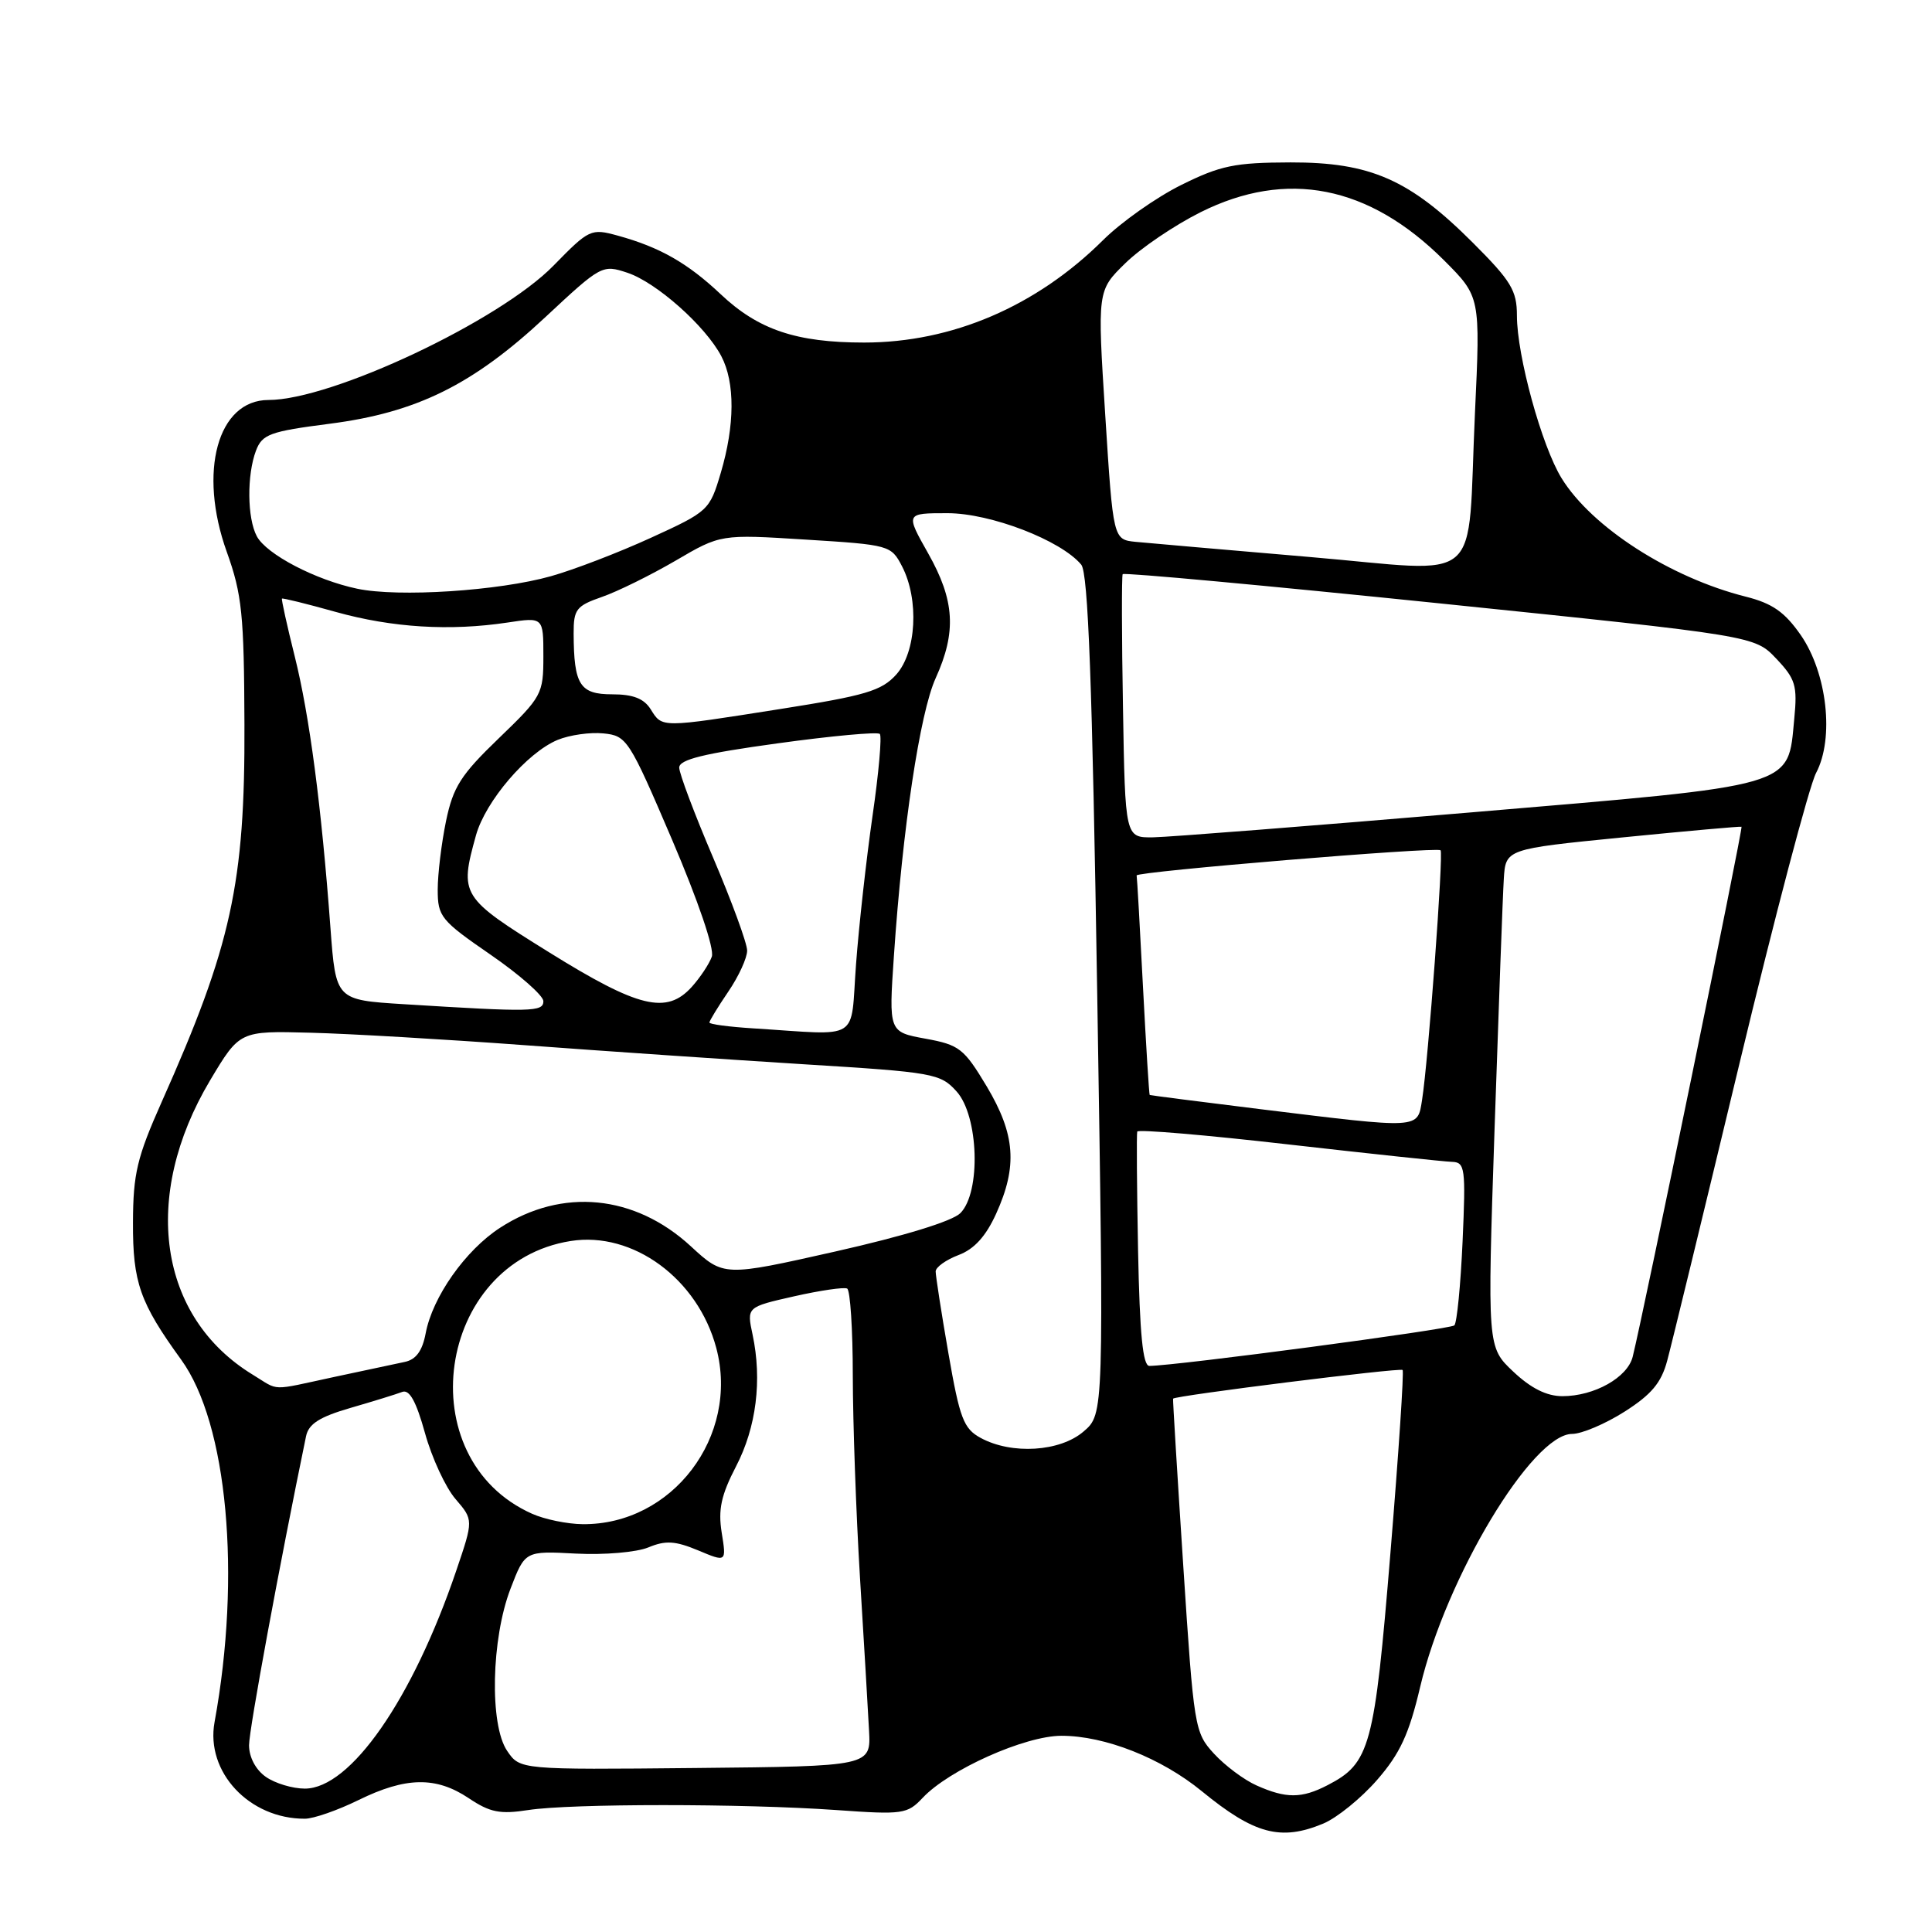 <?xml version="1.0" encoding="UTF-8" standalone="no"?>
<!DOCTYPE svg PUBLIC "-//W3C//DTD SVG 1.1//EN" "http://www.w3.org/Graphics/SVG/1.1/DTD/svg11.dtd" >
<svg xmlns="http://www.w3.org/2000/svg" xmlns:xlink="http://www.w3.org/1999/xlink" version="1.1" viewBox="0 0 256 256">
 <g >
 <path fill="currentColor"
d=" M 175.35 241.63 C 177.16 240.87 180.37 238.27 182.48 235.84 C 185.51 232.36 186.71 229.77 188.18 223.52 C 191.60 209.03 203.03 190.00 208.32 190.00 C 209.58 190.00 212.70 188.68 215.25 187.06 C 218.82 184.79 220.13 183.23 220.91 180.31 C 221.48 178.21 225.78 160.53 230.47 141.00 C 235.16 121.47 239.74 104.11 240.64 102.42 C 243.07 97.83 242.11 89.21 238.61 84.15 C 236.48 81.09 234.85 79.95 231.32 79.06 C 221.31 76.54 210.93 69.87 206.92 63.37 C 204.29 59.11 201.00 47.14 201.00 41.82 C 201.00 38.50 200.24 37.24 195.17 32.17 C 186.78 23.78 181.60 21.50 171.00 21.52 C 163.60 21.54 161.72 21.93 156.50 24.52 C 153.20 26.16 148.55 29.44 146.16 31.82 C 137.32 40.60 126.15 45.39 114.50 45.39 C 105.51 45.39 100.48 43.69 95.50 38.99 C 91.11 34.85 87.42 32.75 81.85 31.22 C 78.31 30.25 78.07 30.36 73.35 35.19 C 66.19 42.52 43.97 53.00 35.58 53.00 C 28.84 53.00 26.23 62.49 30.05 73.13 C 32.07 78.76 32.34 81.43 32.39 96.00 C 32.47 117.05 30.66 125.31 21.43 146.00 C 18.16 153.35 17.64 155.51 17.62 162.00 C 17.59 169.93 18.53 172.61 24.01 180.17 C 30.14 188.63 31.99 208.72 28.43 228.19 C 27.22 234.80 33.04 241.02 40.40 240.99 C 41.55 240.99 44.75 239.87 47.50 238.52 C 53.77 235.44 57.78 235.37 62.11 238.27 C 64.93 240.16 66.26 240.42 70.00 239.84 C 75.63 238.97 98.47 238.97 110.81 239.84 C 119.62 240.47 120.23 240.38 122.25 238.23 C 125.76 234.49 135.81 230.00 140.65 230.00 C 146.41 230.00 153.88 232.95 159.24 237.34 C 166.21 243.05 169.71 243.98 175.35 241.63 Z  M 166.50 236.58 C 164.85 235.85 162.31 233.95 160.86 232.37 C 158.29 229.57 158.19 228.96 156.79 207.50 C 156.00 195.40 155.39 185.42 155.44 185.33 C 155.61 184.94 185.53 181.20 185.85 181.53 C 186.05 181.72 185.32 192.62 184.24 205.76 C 182.12 231.53 181.56 233.63 175.90 236.55 C 172.48 238.32 170.41 238.33 166.50 236.58 Z  M 35.22 235.44 C 33.88 234.50 33.00 232.84 33.00 231.25 C 33.00 229.18 37.03 207.34 40.55 190.32 C 40.89 188.67 42.33 187.75 46.46 186.55 C 49.47 185.68 52.54 184.73 53.29 184.44 C 54.25 184.07 55.14 185.67 56.31 189.88 C 57.22 193.17 59.04 197.10 60.36 198.63 C 62.74 201.40 62.74 201.40 60.45 208.14 C 54.66 225.17 46.44 237.00 40.39 237.00 C 38.77 237.00 36.44 236.30 35.22 235.44 Z  M 67.20 232.00 C 64.85 228.55 65.09 217.15 67.65 210.50 C 69.57 205.50 69.57 205.50 76.33 205.86 C 80.08 206.05 84.33 205.69 85.91 205.04 C 88.19 204.09 89.47 204.17 92.50 205.43 C 96.26 207.01 96.26 207.01 95.63 203.09 C 95.14 200.03 95.55 198.12 97.53 194.30 C 100.22 189.13 101.00 182.87 99.72 176.84 C 98.94 173.19 98.94 173.19 105.22 171.77 C 108.67 170.99 111.84 170.53 112.25 170.74 C 112.66 170.95 113.00 176.15 113.00 182.31 C 113.01 188.46 113.43 200.47 113.95 209.00 C 114.48 217.53 115.01 226.65 115.15 229.27 C 115.41 234.04 115.41 234.04 92.15 234.27 C 68.90 234.50 68.90 234.50 67.20 232.00 Z  M 70.50 200.58 C 54.11 193.27 57.80 167.26 75.62 164.44 C 83.87 163.13 92.47 169.45 94.91 178.61 C 98.02 190.31 89.08 202.09 77.18 201.96 C 75.16 201.94 72.15 201.32 70.50 200.58 Z  M 129.94 190.53 C 127.68 189.30 127.17 187.96 125.67 179.32 C 124.73 173.92 123.98 169.04 123.98 168.47 C 123.99 167.90 125.36 166.93 127.01 166.30 C 129.09 165.52 130.63 163.82 131.99 160.83 C 134.85 154.53 134.54 150.32 130.75 143.96 C 127.73 138.93 127.13 138.45 122.63 137.63 C 117.76 136.74 117.76 136.74 118.45 126.62 C 119.60 109.69 121.89 94.46 123.98 89.86 C 126.76 83.73 126.51 79.56 122.99 73.33 C 119.98 68.00 119.98 68.00 125.55 68.00 C 131.26 68.00 140.58 71.59 143.27 74.82 C 144.19 75.93 144.73 90.49 145.39 131.83 C 146.28 187.37 146.28 187.37 143.58 189.68 C 140.46 192.37 134.06 192.77 129.94 190.53 Z  M 200.52 181.75 C 197.07 178.50 197.07 178.50 198.04 149.50 C 198.58 133.55 199.12 118.70 199.26 116.50 C 199.50 112.50 199.50 112.50 215.00 110.96 C 223.53 110.11 230.62 109.48 230.76 109.55 C 230.99 109.68 217.77 174.05 216.34 179.78 C 215.65 182.53 211.25 185.00 207.03 185.00 C 204.95 185.00 202.86 183.96 200.52 181.75 Z  M 33.50 182.16 C 20.98 174.53 18.66 158.56 27.84 143.15 C 31.76 136.59 31.76 136.59 41.13 136.84 C 46.28 136.97 59.05 137.72 69.50 138.49 C 79.95 139.27 96.60 140.40 106.50 141.02 C 123.73 142.08 124.60 142.24 126.75 144.62 C 129.69 147.87 130.00 158.00 127.25 160.75 C 126.17 161.82 119.78 163.78 110.69 165.83 C 95.90 169.16 95.90 169.16 91.54 165.14 C 84.11 158.29 74.48 157.35 66.27 162.68 C 61.67 165.66 57.30 171.86 56.40 176.69 C 55.96 179.01 55.12 180.15 53.64 180.46 C 52.46 180.71 48.26 181.60 44.30 182.45 C 35.65 184.31 37.09 184.35 33.50 182.16 Z  M 150.80 165.75 C 150.64 157.36 150.59 150.25 150.69 149.94 C 150.80 149.63 159.80 150.39 170.69 151.64 C 181.59 152.88 191.35 153.92 192.38 153.95 C 194.13 154.00 194.23 154.74 193.80 164.50 C 193.54 170.28 193.05 175.28 192.71 175.62 C 192.19 176.14 155.93 180.96 152.30 180.99 C 151.43 181.00 151.02 176.78 150.80 165.75 Z  M 167.00 146.97 C 159.03 145.99 152.43 145.14 152.34 145.09 C 152.26 145.04 151.86 138.59 151.45 130.75 C 151.05 122.91 150.67 116.28 150.61 116.00 C 150.50 115.49 190.20 112.20 190.88 112.66 C 191.30 112.95 189.25 140.61 188.43 145.75 C 187.81 149.62 188.36 149.59 167.00 146.97 Z  M 99.75 136.26 C 96.59 136.06 94.00 135.72 94.00 135.49 C 94.00 135.27 95.12 133.43 96.50 131.40 C 97.88 129.38 99.00 126.93 99.00 125.96 C 99.00 124.99 96.97 119.46 94.50 113.66 C 92.03 107.87 90.00 102.49 90.00 101.71 C 90.00 100.64 93.27 99.84 103.02 98.50 C 110.18 97.51 116.28 96.95 116.58 97.25 C 116.87 97.54 116.44 102.44 115.61 108.14 C 114.79 113.84 113.81 122.66 113.43 127.75 C 112.65 138.18 114.28 137.17 99.75 136.26 Z  M 53.50 133.06 C 44.50 132.50 44.50 132.50 43.79 123.00 C 42.59 106.79 41.01 94.81 39.06 87.00 C 38.03 82.88 37.27 79.42 37.36 79.32 C 37.45 79.22 40.67 80.01 44.51 81.09 C 51.99 83.17 59.60 83.64 67.25 82.49 C 72.00 81.77 72.00 81.77 72.00 86.95 C 72.00 91.97 71.81 92.32 66.10 97.82 C 61.06 102.67 60.04 104.27 59.10 108.80 C 58.50 111.71 58.00 115.80 58.00 117.89 C 58.00 121.45 58.41 121.96 65.00 126.50 C 68.85 129.15 72.00 131.93 72.00 132.66 C 72.00 134.09 70.49 134.12 53.50 133.06 Z  M 72.75 126.18 C 61.04 118.90 60.87 118.62 63.07 110.68 C 64.33 106.16 69.84 99.72 73.89 98.04 C 75.47 97.39 78.20 97.00 79.96 97.18 C 83.06 97.49 83.36 97.96 89.05 111.26 C 92.53 119.41 94.68 125.73 94.32 126.76 C 93.98 127.72 92.79 129.51 91.68 130.75 C 88.34 134.46 84.63 133.57 72.75 126.18 Z  M 148.80 93.75 C 148.63 84.26 148.62 76.31 148.76 76.08 C 148.90 75.84 167.80 77.59 190.76 79.95 C 232.50 84.25 232.50 84.25 235.36 87.27 C 237.91 89.96 238.18 90.83 237.75 95.23 C 236.87 104.41 238.39 103.97 194.76 107.66 C 173.72 109.44 154.83 110.92 152.80 110.95 C 149.09 111.00 149.09 111.00 148.80 93.75 Z  M 86.23 94.00 C 85.33 92.56 83.90 92.00 81.11 92.00 C 76.83 92.00 76.04 90.75 76.01 83.95 C 76.00 80.74 76.36 80.28 79.75 79.10 C 81.81 78.39 86.20 76.22 89.50 74.30 C 95.49 70.79 95.49 70.79 106.77 71.50 C 117.87 72.19 118.08 72.25 119.53 75.05 C 121.81 79.47 121.43 86.41 118.75 89.39 C 116.81 91.54 114.68 92.17 103.44 93.94 C 87.47 96.46 87.77 96.46 86.23 94.00 Z  M 47.34 78.01 C 41.81 76.85 35.31 73.45 34.03 71.06 C 32.75 68.67 32.70 62.93 33.92 59.71 C 34.75 57.54 35.75 57.17 43.67 56.15 C 55.22 54.67 62.68 50.98 72.31 41.98 C 79.65 35.13 79.82 35.04 83.13 36.14 C 86.98 37.42 93.48 43.20 95.58 47.20 C 97.41 50.69 97.38 56.35 95.50 62.68 C 94.03 67.63 93.86 67.78 86.25 71.26 C 81.99 73.21 76.03 75.50 73.00 76.35 C 66.08 78.30 52.80 79.16 47.34 78.01 Z  M 173.50 73.80 C 162.50 72.86 152.15 71.96 150.50 71.80 C 147.50 71.50 147.50 71.50 146.45 55.00 C 145.40 38.50 145.40 38.50 149.12 34.87 C 151.16 32.87 155.64 29.84 159.08 28.12 C 170.51 22.41 181.40 24.56 191.35 34.50 C 196.16 39.32 196.16 39.32 195.44 54.71 C 194.36 78.10 197.00 75.80 173.50 73.80 Z "/>
</g>
</svg>